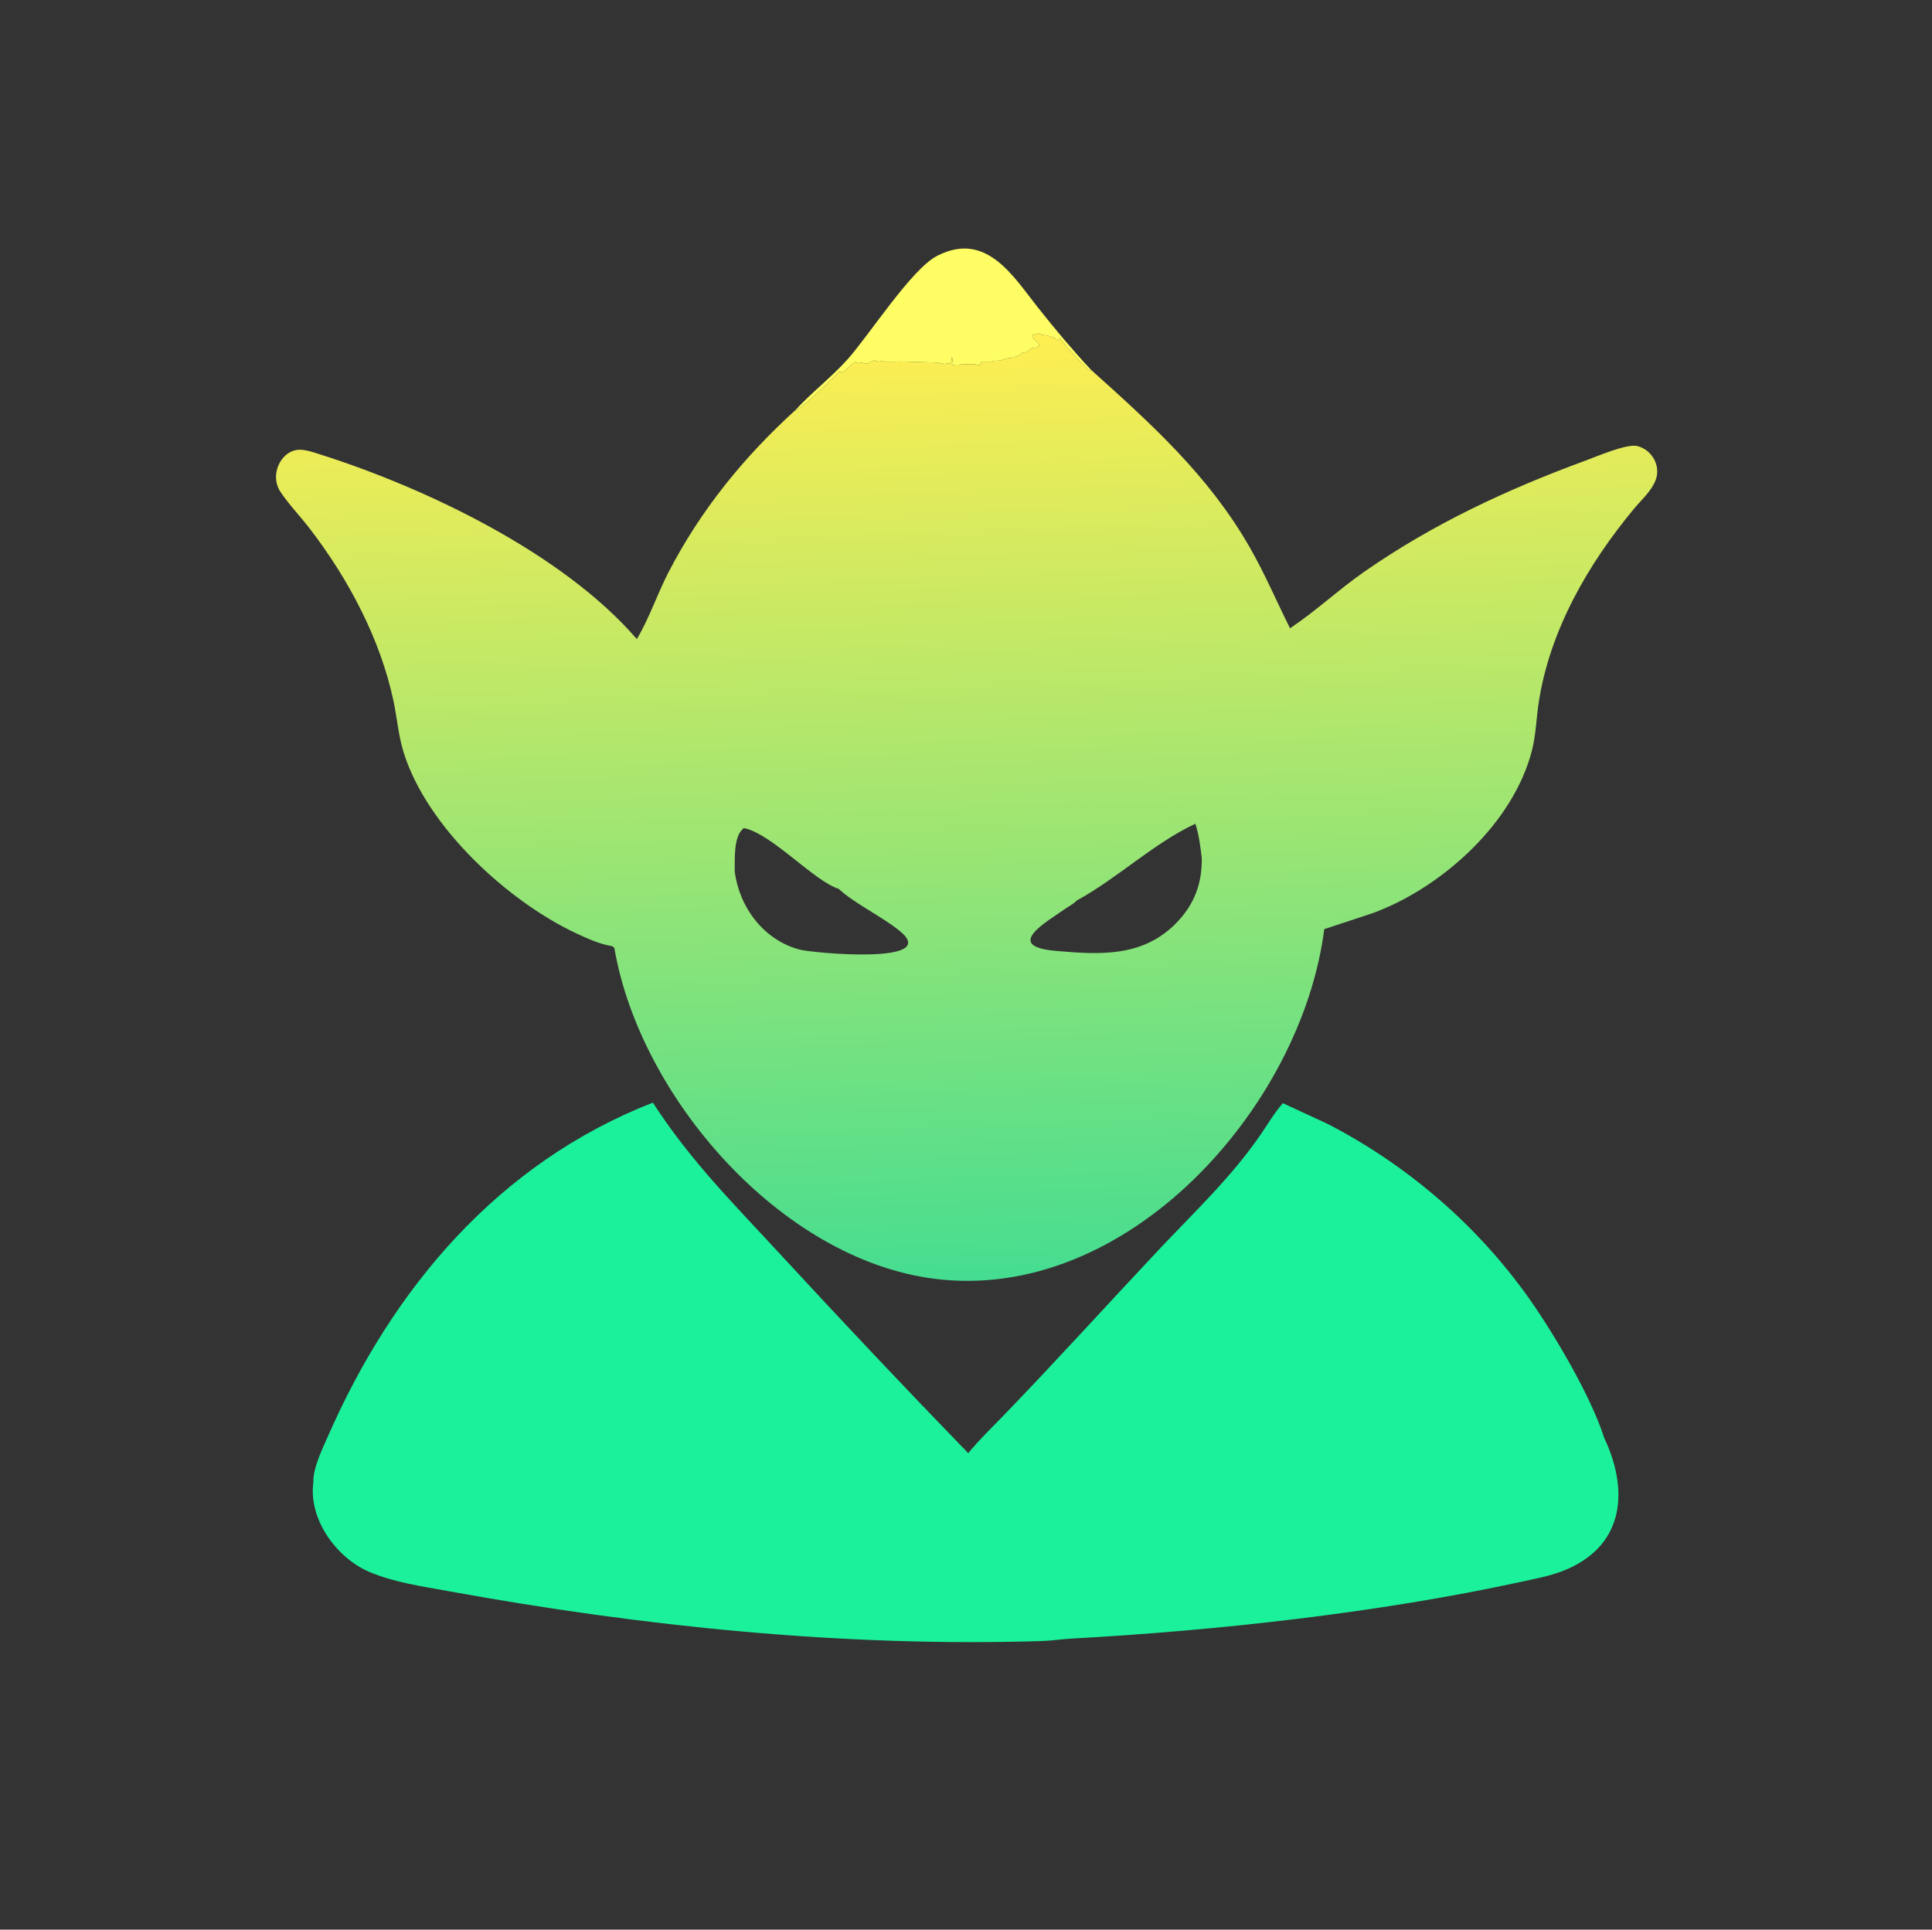 <?xml version="1.0" encoding="utf-8" ?>
<svg xmlns="http://www.w3.org/2000/svg" xmlns:xlink="http://www.w3.org/1999/xlink" width="1024" height="1023">
	<rect width="100%" height="100%" fill="#333333" stroke="none"/>
	<path fill="#FEFE64" transform="scale(1.6 1.6)" d="M263.5 135.875C268.96 129.926 275.471 125.014 280.901 118.912C287.918 111.026 302.108 88.934 310.468 84.764L310.84 84.583C326.872 76.602 335.807 91.814 343.806 101.875C349.448 108.972 355.144 115.818 361.327 122.451L360.859 122.891C359.469 121.531 351.509 113.312 351.094 111.875L350.469 112.966L348.984 111.717C347.908 111.716 347.268 111.087 346.25 111.094L345.078 110.859C344.649 110.59 344.586 110.467 344.062 110.469L341.953 111.092C341.953 112.723 344.702 113.456 344.141 114.766L342.656 115.466L342.266 115.078L339.375 117.028L338.828 116.641C338.046 117.562 336.758 118.388 335.466 118.281L335 118.591C333.671 118.594 332.826 119.103 331.561 119.373L331.222 119.46C330.183 119.666 329.381 119.324 328.438 119.841L325.153 119.844C324.294 121.132 325.337 119.464 324.686 120.859L323.909 120.938C322.353 120.412 319.664 120.772 317.966 120.781L317.5 121.091C313.434 121.102 316.648 120.365 315.159 118.125L315.078 116.405C315.058 118.018 316.038 120.816 313.591 120.469L312.793 120.622C312.286 120.419 311.938 120.441 311.406 120.466L310.938 120.153C309.563 120.153 296.902 119.615 296.562 119.841L294.688 119.841C293.743 119.841 293.34 119.914 292.5 119.528L290.938 119.841L289.688 119.375L288.672 119.766C287.924 119.872 288.078 119.906 287.656 120.466L286.875 120.466C286.004 120.466 285.229 119.768 284.531 120.466L283.278 119.844L278.906 123.591L278.203 122.891C275.877 125.238 265.803 135.447 263.5 135.875Z"/>
	<path fill="#1BF19B" transform="scale(1.6 1.6)" d="M103.802 491.181C103.651 486.452 106.756 480.178 108.592 475.986C130.136 426.797 165.081 385.342 216.269 365.348C228.79 384.727 243.176 398.995 258.667 415.796C279.077 437.933 299.789 459.876 320.741 481.501C324.318 477.09 328.493 473.102 332.439 469.018C349.823 451.025 366.605 432.457 383.739 414.227C395.462 401.755 407.772 390.228 417.518 376.062C419.947 372.531 422.134 368.752 424.962 365.527L439.784 372.39C466.063 385.96 489.208 405.843 506.328 429.953C514.588 441.586 526.969 462.463 531.437 476.483C539.293 493.088 538.531 511.383 519.287 519.869C514.212 522.107 508.978 523.009 503.603 524.179C456.82 534.364 403.146 540.285 355.126 542.922C351.753 543.107 348.412 543.642 345.026 543.747C279.458 545.778 212.852 538.917 148.438 527.191C139.735 525.606 130.954 524.376 122.711 520.996C111.672 516.471 102.132 503.54 103.802 491.181Z"/>
	<defs>
		<linearGradient id="gradient_0" gradientUnits="userSpaceOnUse" x1="318.101" y1="110.962" x2="329.992" y2="424.162">
			<stop offset="0" stop-color="#FFEE51"/>
			<stop offset="1" stop-color="#45DD91"/>
		</linearGradient>
	</defs>
	<path fill="url(#gradient_0)" transform="scale(1.6 1.6)" d="M263.5 135.875C265.803 135.447 275.877 125.238 278.203 122.891L278.906 123.591L283.278 119.844L284.531 120.466C285.229 119.768 286.004 120.466 286.875 120.466L287.656 120.466C288.078 119.906 287.924 119.872 288.672 119.766L289.688 119.375L290.938 119.841L292.5 119.528C293.34 119.914 293.743 119.841 294.688 119.841L296.562 119.841C296.902 119.615 309.563 120.153 310.938 120.153L311.406 120.466C311.938 120.441 312.286 120.419 312.793 120.622L313.591 120.469C316.038 120.816 315.058 118.018 315.078 116.405L315.159 118.125C316.648 120.365 313.434 121.102 317.5 121.091L317.966 120.781C319.664 120.772 322.353 120.412 323.909 120.938L324.686 120.859C325.337 119.464 324.294 121.132 325.153 119.844L328.438 119.841C329.381 119.324 330.183 119.666 331.222 119.46L331.561 119.373C332.826 119.103 333.671 118.594 335 118.591L335.466 118.281C336.758 118.388 338.046 117.562 338.828 116.641L339.375 117.028L342.266 115.078L342.656 115.466L344.141 114.766C344.702 113.456 341.953 112.723 341.953 111.092L344.062 110.469C344.586 110.467 344.649 110.59 345.078 110.859L346.25 111.094C347.268 111.087 347.908 111.716 348.984 111.717L350.469 112.966L351.094 111.875C351.509 113.312 359.469 121.531 360.859 122.891L361.327 122.451C381.372 140.487 400.225 157.392 413.94 181.264C418.955 189.993 422.84 199.199 427.345 208.174C435.868 202.496 443.466 195.34 451.906 189.459C474.631 173.624 499.191 162.176 525.108 152.659C528.87 151.277 538.878 146.951 542.342 147.793C547.23 148.982 550.288 154.337 548.431 159.135C547.024 162.771 543.71 165.649 541.252 168.611C525.993 187 513.362 208.909 509.72 232.763C508.91 238.067 508.805 243.51 507.466 248.714C501.324 272.568 478.337 293.327 456.249 301.991L454.575 302.615L438.672 307.864C431.217 366.622 373.561 431.986 309.345 423.688C258.533 417.123 211.945 363.485 203.501 314.051L202.751 313.481C198.954 312.943 194.728 311.038 191.25 309.427C168.445 298.859 141.399 274.087 133.699 249.271C131.992 243.769 131.55 238.011 130.373 232.397C126.06 211.813 115.408 191.817 102.642 175.192C99.513 171.117 95.767 167.247 92.924 162.992C89.017 157.144 93.349 148.724 99.652 149.022C101.806 149.123 104.201 149.983 106.25 150.633C141.102 161.702 186.444 183.318 210.959 211.758C215.072 204.886 217.71 196.873 221.402 189.713C232.032 169.094 246.385 151.445 263.5 135.875ZM243.384 288.831C244.971 300.784 253.103 311.58 265 314.664C269.288 315.776 311.904 319.764 298.092 308.501C292.11 303.622 282.876 299.267 277.837 294.518C269.562 291.9 255.68 276.239 246.406 274.369L245.937 274.792C242.938 277.666 243.459 284.945 243.384 288.831ZM356.644 298.394C355.981 299.258 354.362 300.094 353.431 300.75C346.762 305.448 332.072 313.531 349.789 315.07C364.31 316.331 378.535 317.248 389.694 305.788C395.638 299.683 398.222 292.762 398.1 284.32C397.635 280.388 397.194 276.721 395.985 272.934C381.94 279.54 370.312 290.942 356.644 298.394Z"/>
</svg>
